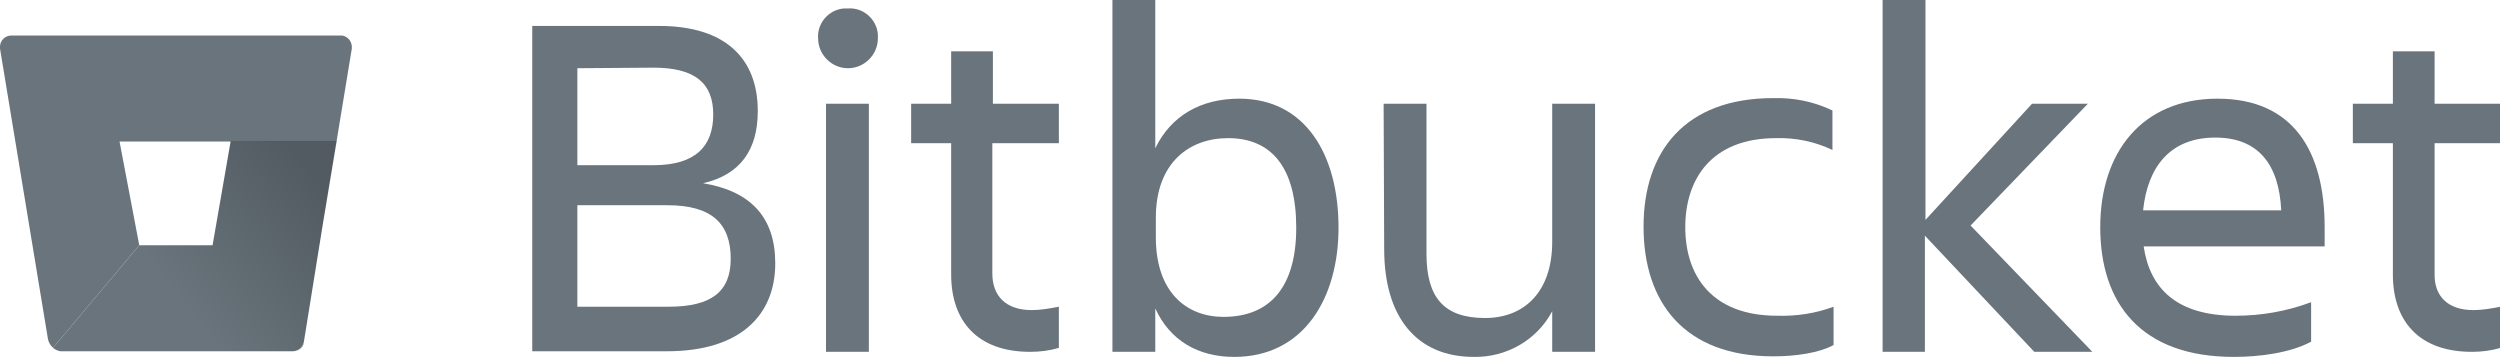 <?xml version="1.0" encoding="utf-8"?>
<!-- Generator: Adobe Illustrator 22.0.1, SVG Export Plug-In . SVG Version: 6.00 Build 0)  -->
<svg version="1.1" id="Layer_1" xmlns="http://www.w3.org/2000/svg" xmlns:xlink="http://www.w3.org/1999/xlink" x="0px" y="0px"
	 viewBox="0 0 443.4 63.3" style="enable-background:new 0 0 443.4 63.3;" xml:space="preserve">
<style type="text/css">
	.st0{fill:#69747C;}
	.st1{fill:none;}
	.st2{fill:url(#SVGID_1_);}
	.st3{fill:url(#SVGID_2_);}
	.st4{fill:url(#SVGID_3_);}
</style>
<title>Bitbucket-blue</title>
<path class="st0" d="M116.9,4.6c11.8,0,17.5,5.8,17.5,15.1c0,7-3.2,11.3-9.7,12.8c8.5,1.4,12.8,6.1,12.8,14.2
	c0,9.2-6.2,15.6-19.2,15.6H94.4V4.6H116.9z M102.4,12.1v17.2h13.5c7.5,0,10.6-3.4,10.6-9s-3.3-8.3-10.6-8.3L102.4,12.1z M102.4,36.4
	v18h16.2c7.6,0,11-2.7,11-8.5c0-6.2-3.3-9.5-11.2-9.5H102.4z"/>
<path class="st0" d="M150.4,1.5c2.7-0.2,5.1,1.9,5.3,4.6c0,0.2,0,0.5,0,0.7c0,2.9-2.4,5.3-5.3,5.3c-2.9,0-5.3-2.4-5.3-5.3
	c-0.2-2.7,1.9-5.1,4.6-5.3C149.9,1.5,150.2,1.5,150.4,1.5z M146.5,18.4h7.6v44h-7.6V18.4z"/>
<path class="st0" d="M183,55c1.6,0,3.2-0.3,4.8-0.6v7.3c-1.7,0.5-3.4,0.7-5.1,0.7c-9.4,0-14-5.5-14-13.7V25.4h-7.1v-7h7.1V9.1h7.4
	v9.3h11.7v7H176v23.1C176,52.4,178.3,55,183,55z"/>
<path class="st0" d="M218.9,63.3c-6.4,0-11.4-2.9-14-8.6v7.7h-7.6V0h7.6v26.3c2.8-5.8,8.1-8.8,14.9-8.8c11.7,0,17.6,9.9,17.6,22.9
	C237.4,52.8,231.3,63.3,218.9,63.3z M217.8,24.5c-6.8,0-12.8,4.3-12.8,14.1v3.5c0,9.8,5.5,14.1,12,14.1c8.5,0,12.9-5.6,12.9-15.8
	C229.9,29.8,225.6,24.5,217.8,24.5z"/>
<path class="st0" d="M245.4,18.4h7.6V45c0,7.9,3.2,11.4,10.4,11.4c7,0,11.9-4.7,11.9-13.5V18.4h7.6v44h-7.6v-7.2
	c-2.7,5.1-8.1,8.2-13.9,8.1c-10.1,0-15.9-7-15.9-19.1L245.4,18.4z"/>
<path class="st0" d="M325.2,61.2c-2.6,1.4-6.7,2-10.7,2c-15.7,0-23-9.5-23-23c0-13.3,7.3-22.8,23-22.8c3.6-0.1,7.2,0.6,10.5,2.2v7
	c-3.1-1.5-6.6-2.2-10-2.1c-11.4,0-16.1,7.2-16.1,15.8S303.6,56,315.2,56c3.4,0.1,6.8-0.4,10-1.6V61.2z"/>
<path class="st0" d="M333.9,62.4V0h7.6v39l18.9-20.6h9.9L349.5,40l21.6,22.4h-10.3l-19.4-20.6v20.6H333.9z"/>
<path class="st0" d="M396.2,63.3c-16.5,0-23.7-9.5-23.7-23c0-13.3,7.4-22.8,20.8-22.8c13.5,0,19,9.4,19,22.8v3.4h-32.1
	c1.1,7.5,5.9,12.3,16.3,12.3c4.6,0,9.1-0.8,13.4-2.4v7C406.2,62.6,400.7,63.3,396.2,63.3z M380.1,37.3h24.5
	c-0.4-8.2-4.1-12.9-11.7-12.9C384.9,24.4,380.9,29.6,380.1,37.3L380.1,37.3z"/>
<path class="st0" d="M438.7,55c1.6,0,3.2-0.3,4.8-0.6v7.3c-1.7,0.5-3.4,0.7-5.1,0.7c-9.4,0-14-5.5-14-13.7V25.4h-7.1v-7h7.1V9.1h7.4
	v9.3h11.7v7h-11.7v23.1C431.7,52.4,434,55,438.7,55z"/>
<polygon class="st1" points="24.7,43.5 37.8,43.5 40.9,25.1 21.2,25.1 "/>
<polygon class="st1" points="40.9,25.1 21.2,25.1 24.8,43.5 37.8,43.5 "/>
<path class="st0" d="M60.7,6.3c-0.1,0-0.2,0-0.3,0H2c-1.1,0-2,0.9-2,2c0,0.1,0,0.2,0,0.3l8.5,51.5c0.2,1.1,1.1,2,2.2,2.2
	c-0.5-0.1-0.9-0.3-1.3-0.6l15.3-18.2l-3.5-18.4h19.7h18.8l-2.5,15.1l5.2-31.6C62.5,7.5,61.8,6.5,60.7,6.3z"/>
<linearGradient id="SVGID_1_" gradientUnits="userSpaceOnUse" x1="59.508" y1="1158.502" x2="28.488" y2="1182.712" gradientTransform="matrix(1 0 0 1 0 -1134)">
	<stop  offset="0.18" style="stop-color:#000000"/>
	<stop  offset="1" style="stop-color:#000000;stop-opacity:0.8"/>
</linearGradient>
<path class="st2" d="M11.2,62.4c-0.2,0-0.3,0-0.5,0C10.8,62.4,11,62.4,11.2,62.4z"/>
<linearGradient id="SVGID_2_" gradientUnits="userSpaceOnUse" x1="70.767" y1="1172.928" x2="39.747" y2="1197.138" gradientTransform="matrix(1 0 0 1 0 -1134)">
	<stop  offset="0.18" style="stop-color:#000000"/>
	<stop  offset="1" style="stop-color:#000000;stop-opacity:0.8"/>
</linearGradient>
<path class="st3" d="M51.9,62.4L51.9,62.4c1,0,1.9-0.7,2-1.7l3.3-20.5l-3.3,20.5C53.7,61.7,52.9,62.4,51.9,62.4z"/>
<linearGradient id="SVGID_3_" gradientUnits="userSpaceOnUse" x1="63.965" y1="1164.212" x2="32.945" y2="1188.422" gradientTransform="matrix(1 0 0 1 0 -1134)">
	<stop  offset="0.18" style="stop-color:#525B61"/>
	<stop  offset="1" style="stop-color:#69747C"/>
</linearGradient>
<path class="st4" d="M40.9,25.1l-3.2,18.4h-13L9.4,61.7c0.4,0.3,0.8,0.5,1.3,0.6c0.2,0,0.3,0,0.5,0h40.7c1,0,1.8-0.7,2-1.7l3.3-20.5
	L59.7,25H40.9V25.1z"/>
</svg>

